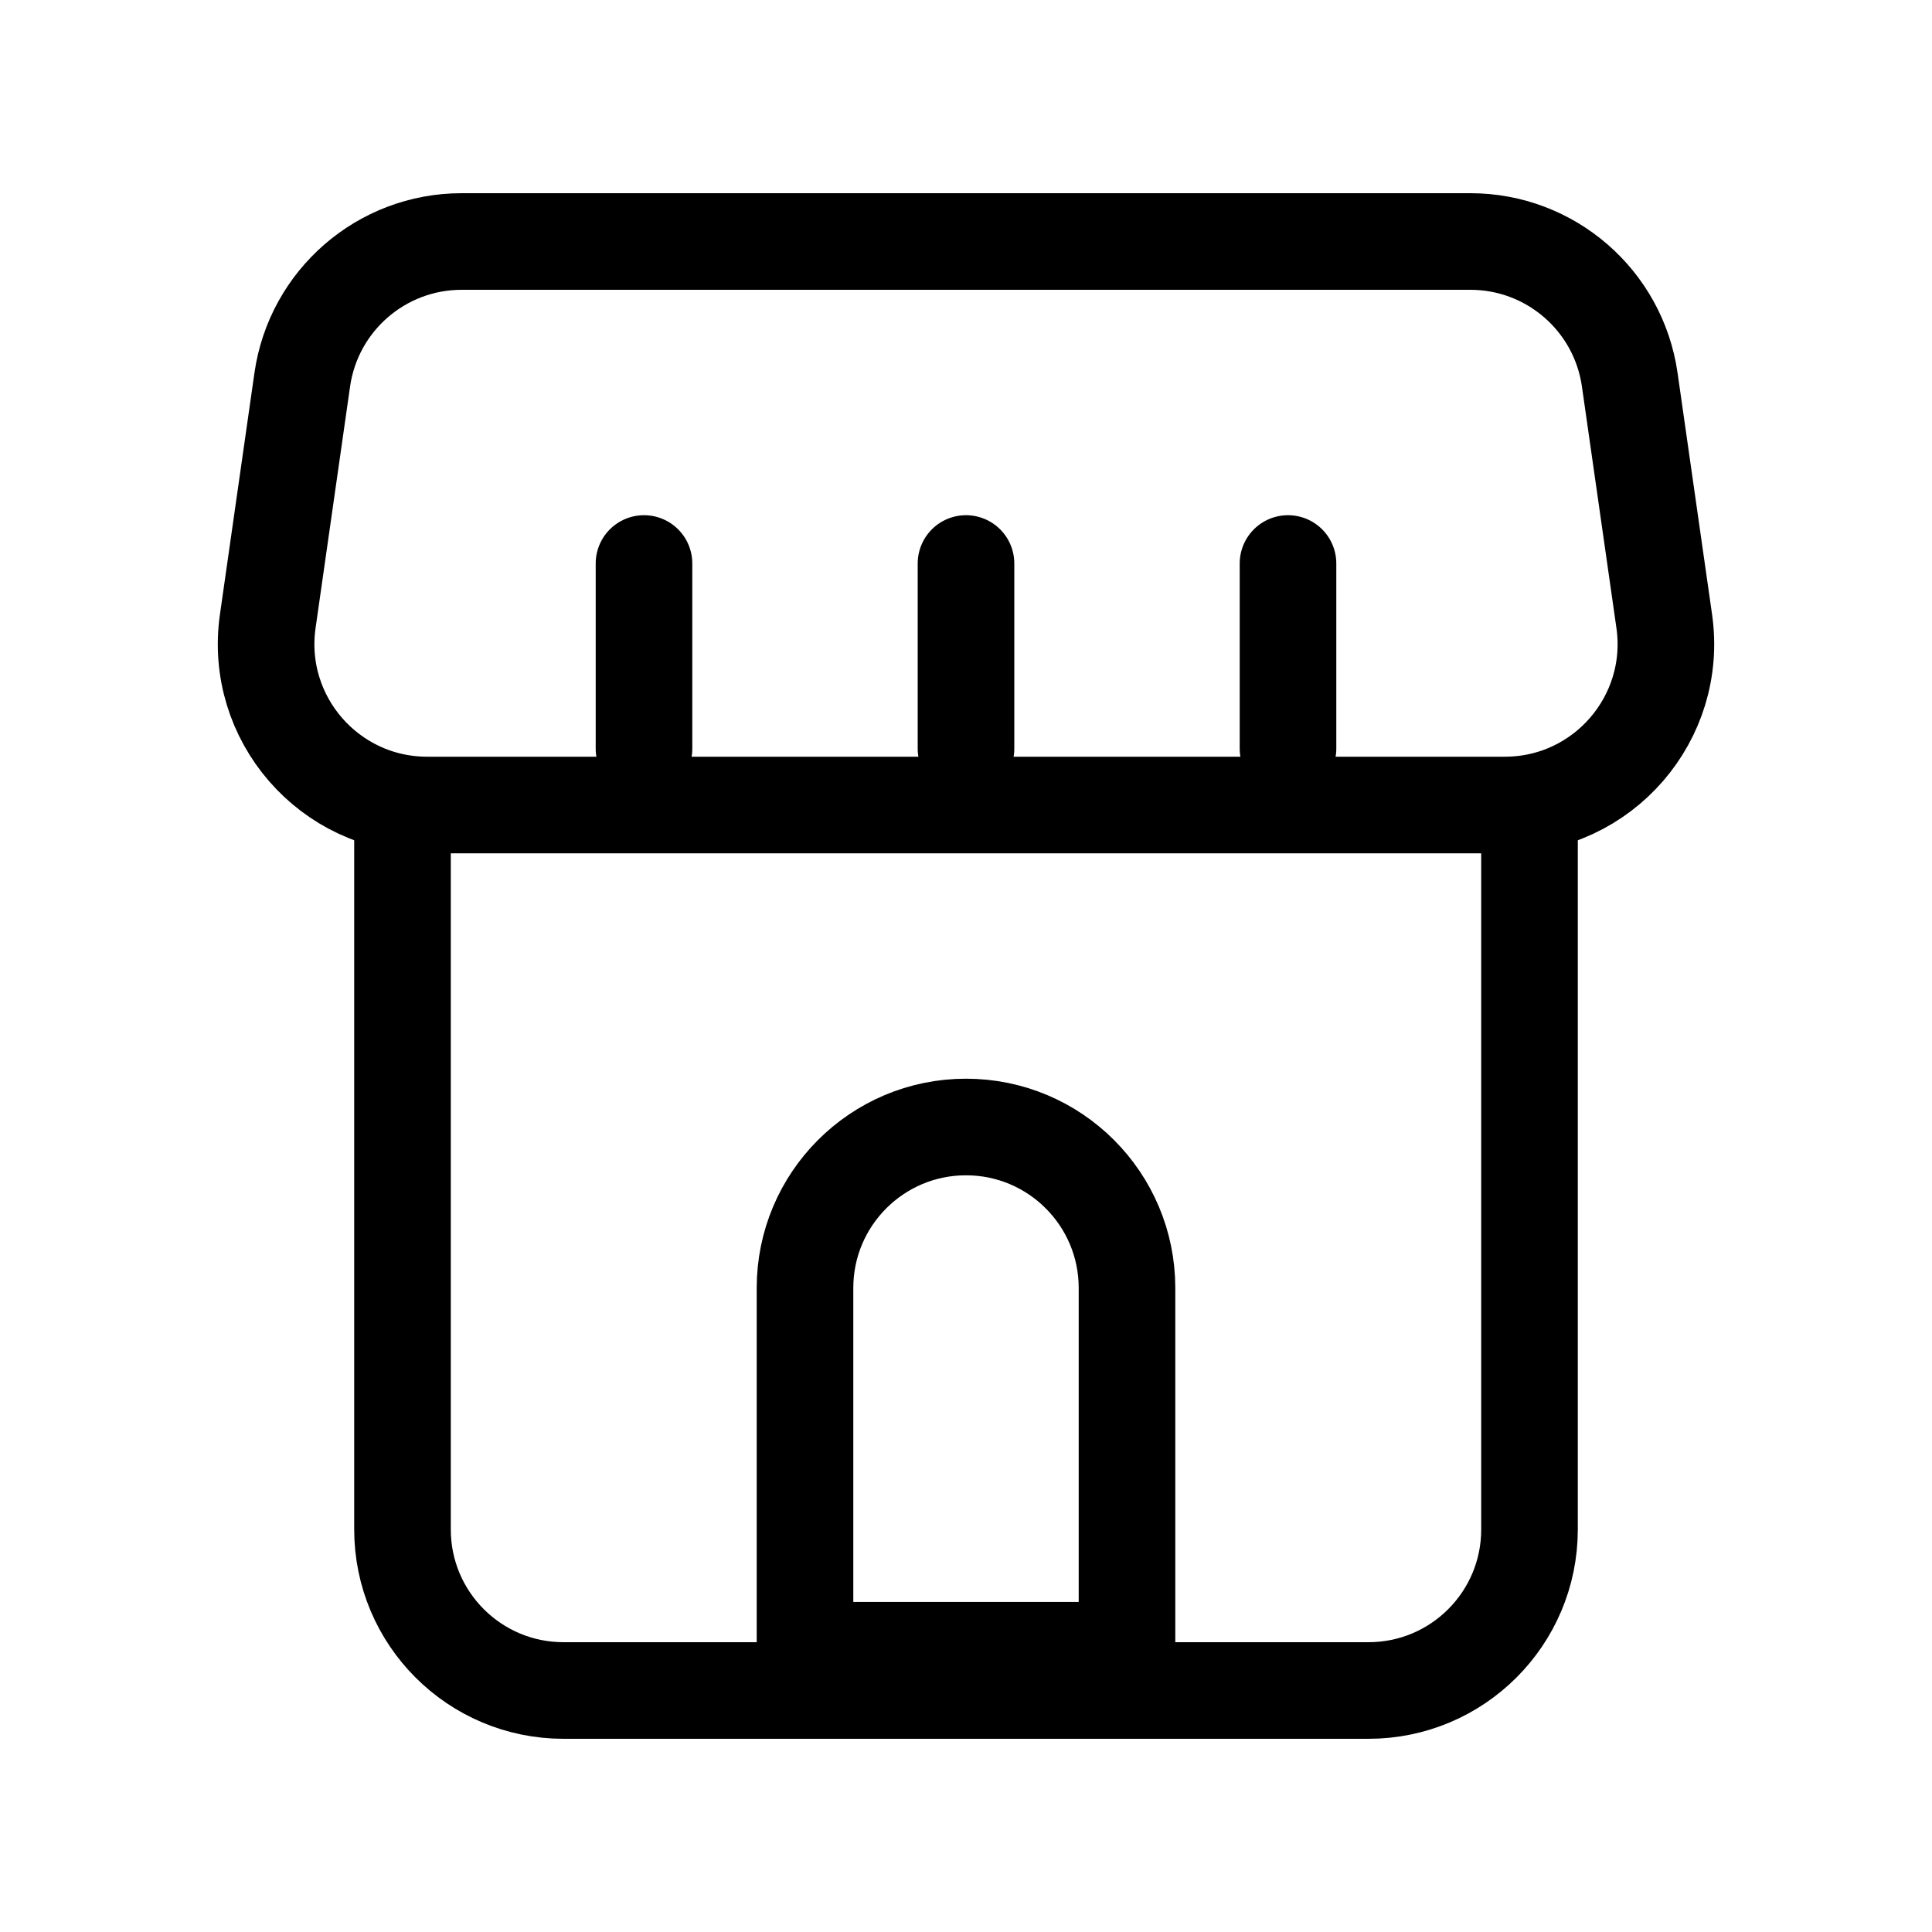 <svg width="240" height="240" xmlns="http://www.w3.org/2000/svg" viewBox="0 0 240 240"><title>240 store</title><g fill="none" class="nc-icon-wrapper"><path d="M50 98V190C50 201.046 58.954 210 70 210H170C181.046 210 190 201.046 190 190V98" stroke="#000" stroke-width="12"></path><path d="M100 160C100 148.954 108.954 140 120 140V140C131.046 140 140 148.954 140 160V205H100V160Z" stroke="#000" stroke-width="12"></path><path d="M37.547 47.172C38.955 37.319 47.393 30 57.346 30H182.654C192.607 30 201.046 37.319 202.453 47.172L206.739 77.172C208.46 89.22 199.111 100 186.94 100H53.06C40.889 100 31.54 89.22 33.261 77.172L37.547 47.172Z" stroke="#000" stroke-width="12"></path><path d="M80 93L80 70" stroke="#000" stroke-width="12" stroke-linecap="round" stroke-linejoin="round"></path><path d="M160 93L160 70" stroke="#000" stroke-width="12" stroke-linecap="round" stroke-linejoin="round"></path><path d="M120 93L120 70" stroke="#000" stroke-width="12" stroke-linecap="round" stroke-linejoin="round"></path></g></svg>